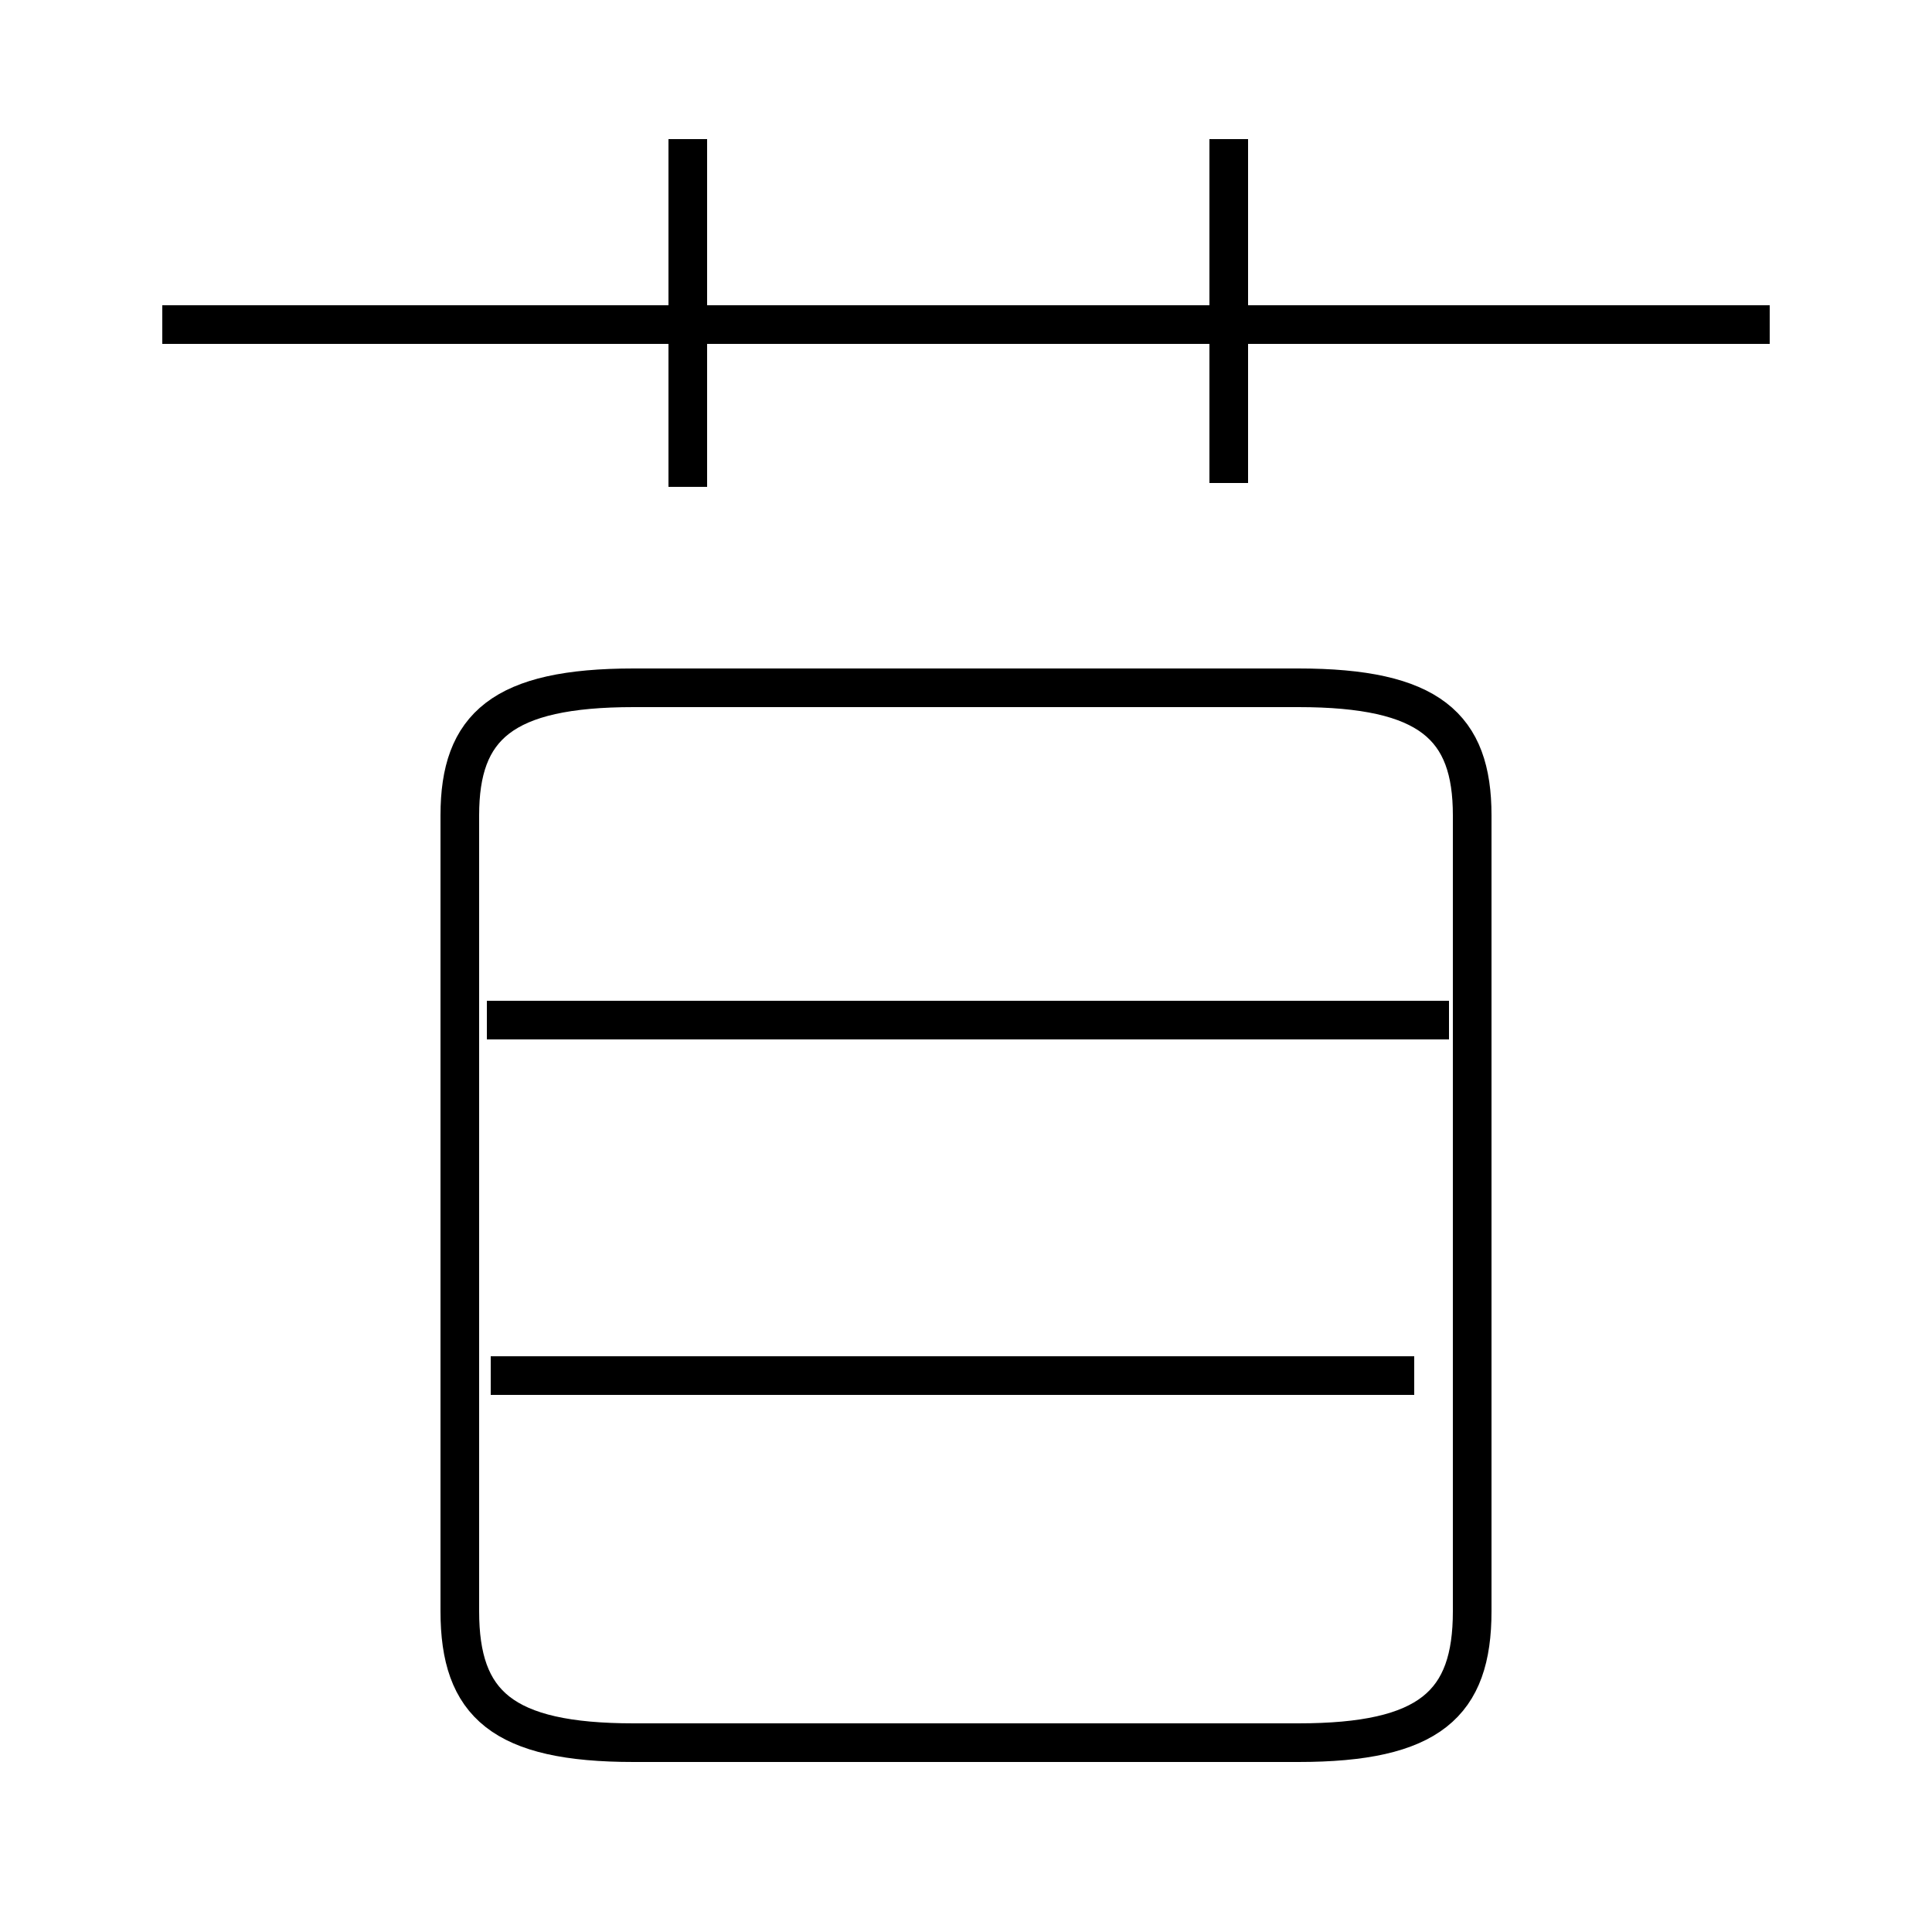 <?xml version='1.0' encoding='utf8'?>
<svg viewBox="0.0 -44.0 50.0 50.0" version="1.1" xmlns="http://www.w3.org/2000/svg">
<rect x="0.0" y="-44.0" width="50.0" height="50.0" fill="#808080" stroke="none"/>
<rect x="-1000" y="-1000" width="2000" height="2000" stroke="white" fill="white"/>
<g style="fill:none; stroke:#000000;  stroke-width:1">
<path d="M 17.8 31.4 L 17.8 40.4 M 45.8 35.6 L 4.2 35.6 M 16.4 -1.1 L 33.6 -1.1 C 37.0 -1.1 38.1 -0.1 38.1 2.3 L 38.1 22.9 C 38.1 25.2 37.0 26.2 33.6 26.2 L 16.4 26.2 C 13.0 26.2 11.9 25.2 11.9 22.9 L 11.9 2.3 C 11.9 -0.1 13.0 -1.1 16.4 -1.1 Z M 36.6 8.4 L 12.7 8.4 M 37.5 17.6 L 12.6 17.6 M 31.8 31.5 L 31.8 40.4 " transform="scale(1, -1)" />
</g>
</svg>